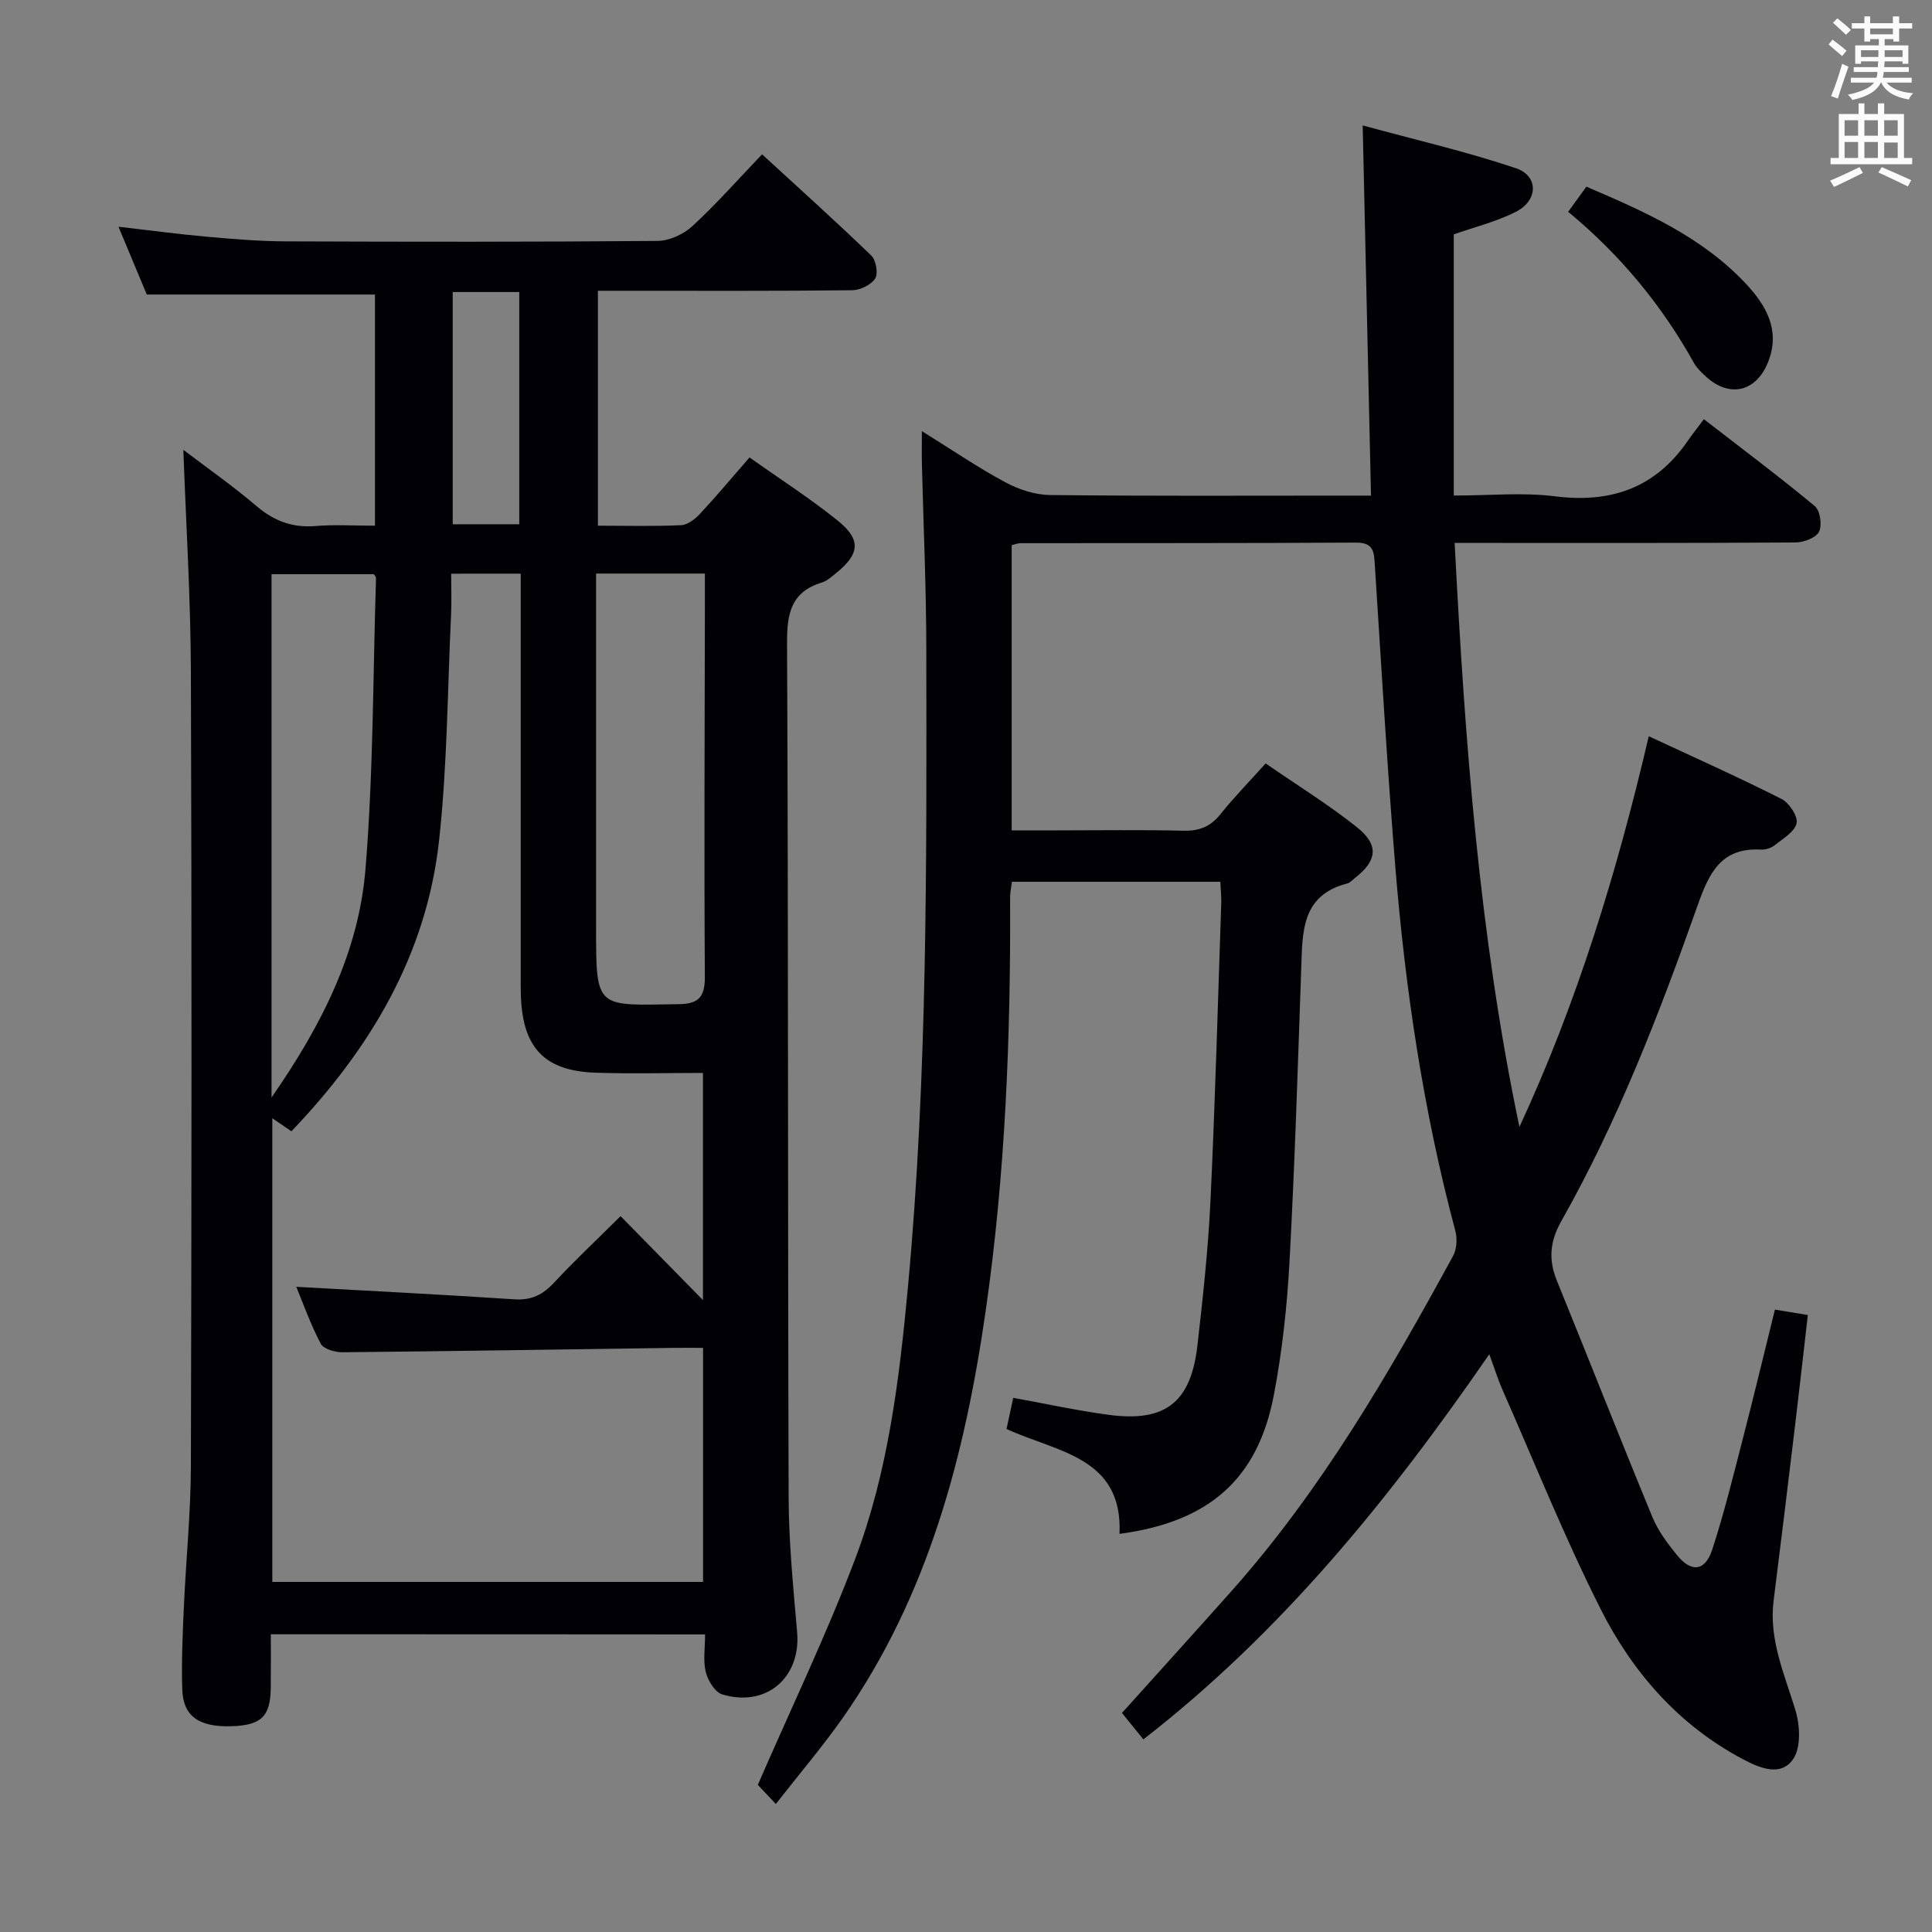 <svg enable-background="new 0 0 400 400" viewBox="0 0 400 400" xmlns="http://www.w3.org/2000/svg"><rect x="0" y="0" width="400" height="400" fill="#808080" stroke="none"/><g fill="#010105"><path d="m160.63 373.5c-1.93-2.06-3.29-3.5-3.73-3.97 6.96-16.01 14.23-31.13 20.15-46.76 6.8-17.97 9.13-37.01 10.91-56.08 4.11-44.16 3.88-88.43 3.82-132.7-.02-12.64-.6-25.29-.91-37.93-.05-1.92-.01-3.84-.01-6.8 6.3 3.91 11.62 7.55 17.26 10.58 2.78 1.5 6.15 2.61 9.27 2.65 20.16.23 40.33.12 60.49.12h5.97c-.57-25.5-1.13-50.37-1.72-76.64 10.89 2.97 21.47 5.41 31.7 8.85 4.76 1.6 4.66 6.68.02 9.03-4.09 2.08-8.68 3.19-12.86 4.67v54.08c7.35 0 14.22-.69 20.89.15 11.61 1.47 20.8-1.69 27.52-11.43.95-1.37 1.99-2.68 3.37-4.53 8.2 6.35 15.74 11.99 22.97 18 1.1.92 1.55 3.97.87 5.3-.65 1.27-3.17 2.21-4.87 2.22-21.33.15-42.66.1-63.99.1-1.97 0-3.93 0-6.58 0 2.11 40.92 5.08 81.14 13.41 120.91 11.93-25.72 20.16-52.58 26.78-80.89 9.38 4.37 18.53 8.46 27.48 12.98 1.59.8 3.44 3.61 3.12 5.04-.4 1.78-2.84 3.19-4.55 4.56-.73.58-1.89.94-2.82.89-8.26-.45-10.73 4.8-13.13 11.59-7.92 22.41-16.49 44.6-28.23 65.37-2.33 4.12-2.67 7.93-.91 12.26 6.63 16.29 13.06 32.66 19.77 48.92 1.18 2.87 3.14 5.51 5.12 7.94 2.97 3.65 5.82 3.34 7.29-1.15 2.46-7.55 4.36-15.28 6.34-22.98 2.28-8.81 4.39-17.66 6.64-26.71 2.2.36 4.12.68 6.81 1.12-.86 7.49-1.7 15.01-2.6 22.52-1.47 12.21-2.94 24.41-4.48 36.61-1.02 8.11 2.27 15.25 4.52 22.72.94 3.12 1.17 7.63-.45 10.05-2.53 3.78-6.97 1.9-10.42.07-13.28-7.04-22.85-17.97-29.45-31.06-7.46-14.79-13.64-30.23-20.33-45.41-.93-2.11-1.62-4.34-2.74-7.38-20.6 29.88-42.91 57.45-71.62 79.74-1.51-1.86-2.92-3.6-4.43-5.47 7.64-8.49 15.21-16.84 22.7-25.26 18.61-20.93 32.54-44.96 45.86-69.38.76-1.4.89-3.56.47-5.14-6.62-24.79-10.38-50.06-12.45-75.58-1.68-20.71-2.88-41.45-4.22-62.18-.17-2.7-.13-4.8-3.91-4.77-23.16.14-46.33.09-69.49.12-.48 0-.95.21-1.79.41v59.05h9.05c8.83 0 17.67-.14 26.49.07 3.3.08 5.63-.84 7.69-3.43 2.79-3.49 5.93-6.69 9.35-10.5 6.45 4.46 12.95 8.47 18.88 13.19 4.65 3.71 4.21 6.95-.41 10.54-.53.41-1.03.99-1.63 1.14-9.4 2.43-9.21 9.94-9.47 17.4-.7 20.29-1.33 40.58-2.43 60.84-.5 9.27-1.51 18.58-3.25 27.69-3.32 17.36-13.38 26.24-31.95 28.71.73-15.99-13.06-16.92-23.39-21.72.51-2.37.95-4.41 1.39-6.44 6.83 1.23 13.28 2.65 19.8 3.52 11.71 1.56 16.99-2.58 18.34-14.41 1.13-9.9 2.21-19.83 2.69-29.78.98-20.61 1.54-41.23 2.24-61.85.04-1.31-.12-2.63-.2-4.33-14.37 0-28.59 0-43.14 0-.13 1.07-.39 2.17-.38 3.27.14 28.64-.97 57.23-5.06 85.6-4.32 30.01-11.88 58.98-29.61 84.28-4.23 6-8.99 11.58-13.83 17.79z"/><path d="m56.07 338.36c0 3.79.03 7.41-.01 11.04-.06 6-1.96 7.83-8.25 8-6.62.18-9.89-2.08-10.07-7.58-.19-5.65.07-11.32.32-16.98.43-9.79 1.44-19.58 1.46-29.37.15-54.83.19-109.65 0-164.48-.05-15.24-1.01-30.48-1.56-45.86 4.9 3.74 10.21 7.44 15.12 11.63 3.65 3.11 7.46 4.54 12.24 4.15 3.95-.33 7.95-.07 12.31-.07 0-16.21 0-32.1 0-47.86-15.55 0-31.09 0-47.24 0-1.66-3.97-3.62-8.67-5.86-14.04 6.51.75 12.34 1.54 18.19 2.06 5.46.49 10.94.95 16.42.97 25.66.1 51.33.13 76.99-.09 2.45-.02 5.39-1.37 7.22-3.06 4.89-4.5 9.3-9.51 14.43-14.87 7.62 7 15.24 13.85 22.6 20.95.99.95 1.48 3.73.81 4.77-.85 1.32-3.11 2.4-4.77 2.42-15.66.18-31.33.11-46.99.11-1.79 0-3.58 0-5.64 0v48.64c5.99 0 11.63.16 17.26-.11 1.37-.07 2.93-1.32 3.96-2.44 3.39-3.64 6.58-7.46 10.17-11.58 6.26 4.44 12.54 8.46 18.31 13.12 4.87 3.94 4.49 6.91-.42 10.85-.91.73-1.84 1.6-2.9 1.92-6.4 1.95-7.25 6.39-7.22 12.55.28 58.99.14 117.98.33 176.98.03 9.29.97 18.58 1.76 27.85.79 9.35-6.41 15.59-15.52 12.82-1.51-.46-2.96-2.87-3.4-4.64-.58-2.34-.14-4.93-.14-7.77-30.03-.03-59.73-.03-89.91-.03zm37.34-219.58c0 3.12.11 5.77-.02 8.4-.74 15.61-.78 31.29-2.48 46.79-2.59 23.71-14.28 43.22-30.58 60.25-1.39-.95-2.6-1.78-3.95-2.7v96h89.18c0-16.19 0-32.09 0-48.46-2.16 0-3.96-.02-5.75 0-22.98.32-45.96.69-68.94.91-1.53.01-3.89-.68-4.47-1.78-2.12-4.03-3.65-8.38-5.06-11.77 15.04.84 30.09 1.59 45.13 2.59 3.54.24 5.91-.94 8.24-3.45 4.04-4.36 8.39-8.43 13.77-13.77 5.95 6.06 11.69 11.9 17.06 17.38 0-15.15 0-30.89 0-47.03-7.66 0-14.96.2-22.24-.05-10.46-.35-14.99-5.06-15.44-15.55-.07-1.66-.05-3.33-.05-5 0-25.67 0-51.33 0-77 0-1.8 0-3.6 0-5.77-4.81.01-9.22.01-14.4.01zm30-.03v5.78c0 22.46.01 44.92 0 67.38-.01 17.23 0 16.23 17.14 15.99 3.93-.06 5.4-1.33 5.38-5.56-.16-25.62-.03-51.24.01-76.86 0-2.13 0-4.27 0-6.73-7.49 0-14.57 0-22.53 0zm-67.19 108.47c10.57-15.2 18.06-30.31 19.45-47.28 1.64-20.01 1.54-40.17 2.18-60.26.01-.27-.3-.54-.45-.8-7.05 0-14.08 0-21.18 0zm51.29-118.68c0-16.13 0-31.97 0-48.08-4.7 0-9.08 0-13.78 0v48.08z"/><path d="m324.67 43.85c1.37-1.89 2.51-3.46 3.77-5.2 12.19 5.21 24.02 10.44 33.08 20.15 4.07 4.37 7.03 9.37 4.69 15.78-2.4 6.55-8.12 7.98-13.14 3.27-.84-.79-1.75-1.62-2.3-2.61-6.68-12.02-15.3-22.47-26.1-31.39z"/></g><path d="m378.6 9.2.8-1c.9.7 1.9 1.4 2.9 2.3l-.9 1.1c-1.1-.9-2-1.7-2.8-2.4zm.5 10.7c.9-2.1 1.6-4.3 2.3-6.7.4.2.8.4 1.3.6-.7 2.1-1.5 4.3-2.2 6.6zm.4-15.2.9-.9c1 .8 2 1.6 2.8 2.4l-1 1c-1-.9-1.9-1.8-2.7-2.5zm12.5-1.3h1.2v1.4h2.7v1.1h-2.7v2.7h-1.2v-.5h-1.8v1.3h4.9v3.8h-1.2v-.5h-3.7c0 .4-.1.9-.1 1.2h5.1v1h-5.2c0 .5-.1.9-.2 1.2h6v1h-5.2c1.1 1.3 2.9 2 5.5 2.2-.4.4-.7.8-.9 1.3-2.9-.5-4.8-1.6-5.7-3.5h-.1c-.8 1.7-2.7 2.9-5.9 3.6-.2-.4-.6-.8-.9-1.1 2.8-.6 4.6-1.4 5.4-2.5h-4.8v-1h5.3c.1-.3.2-.7.2-1.2h-4.9v-1h5c0-.4 0-.8.1-1.2h-3.6v.5h-1.2v-3.8h4.9v-1.3h-1.8v.5h-1.2v-2.7h-2.6v-1.1h2.6v-1.4h1.2v1.4h4.7v-1.4zm-6.7 8.4h3.6c0-.4 0-.9 0-1.4h-3.6zm1.9-4.7h4.7v-1.2h-4.7zm6.7 3.3h-3.7v1.4h3.7z" fill="#fafbfa"/><path d="m384.7 21.4h1.3v2.2h2.8v-2.2h1.3v2.2h4.1v9.1h1.7v1.3h-16.9v-1.3h1.7v-9.1h4.1v-2.2zm.3 13.2.7 1.2c-1.8.9-3.8 1.9-6 2.9-.2-.4-.5-.8-.8-1.3 2.4-1 4.4-2 6.1-2.8zm-3.1-6.5h2.8v-3.2h-2.8zm0 4.6h2.8v-3.3h-2.8zm4.1-4.6h2.8v-3.2h-2.8zm0 4.6h2.8v-3.3h-2.8zm3.6 1.9c2.1.9 4.1 1.8 6.1 2.7l-.7 1.3c-2.2-1.1-4.2-2-6.1-2.9zm3.3-9.7h-2.8v3.2h2.8zm-2.8 7.8h2.8v-3.2h-2.8z" fill="#fafbfa"/></svg>